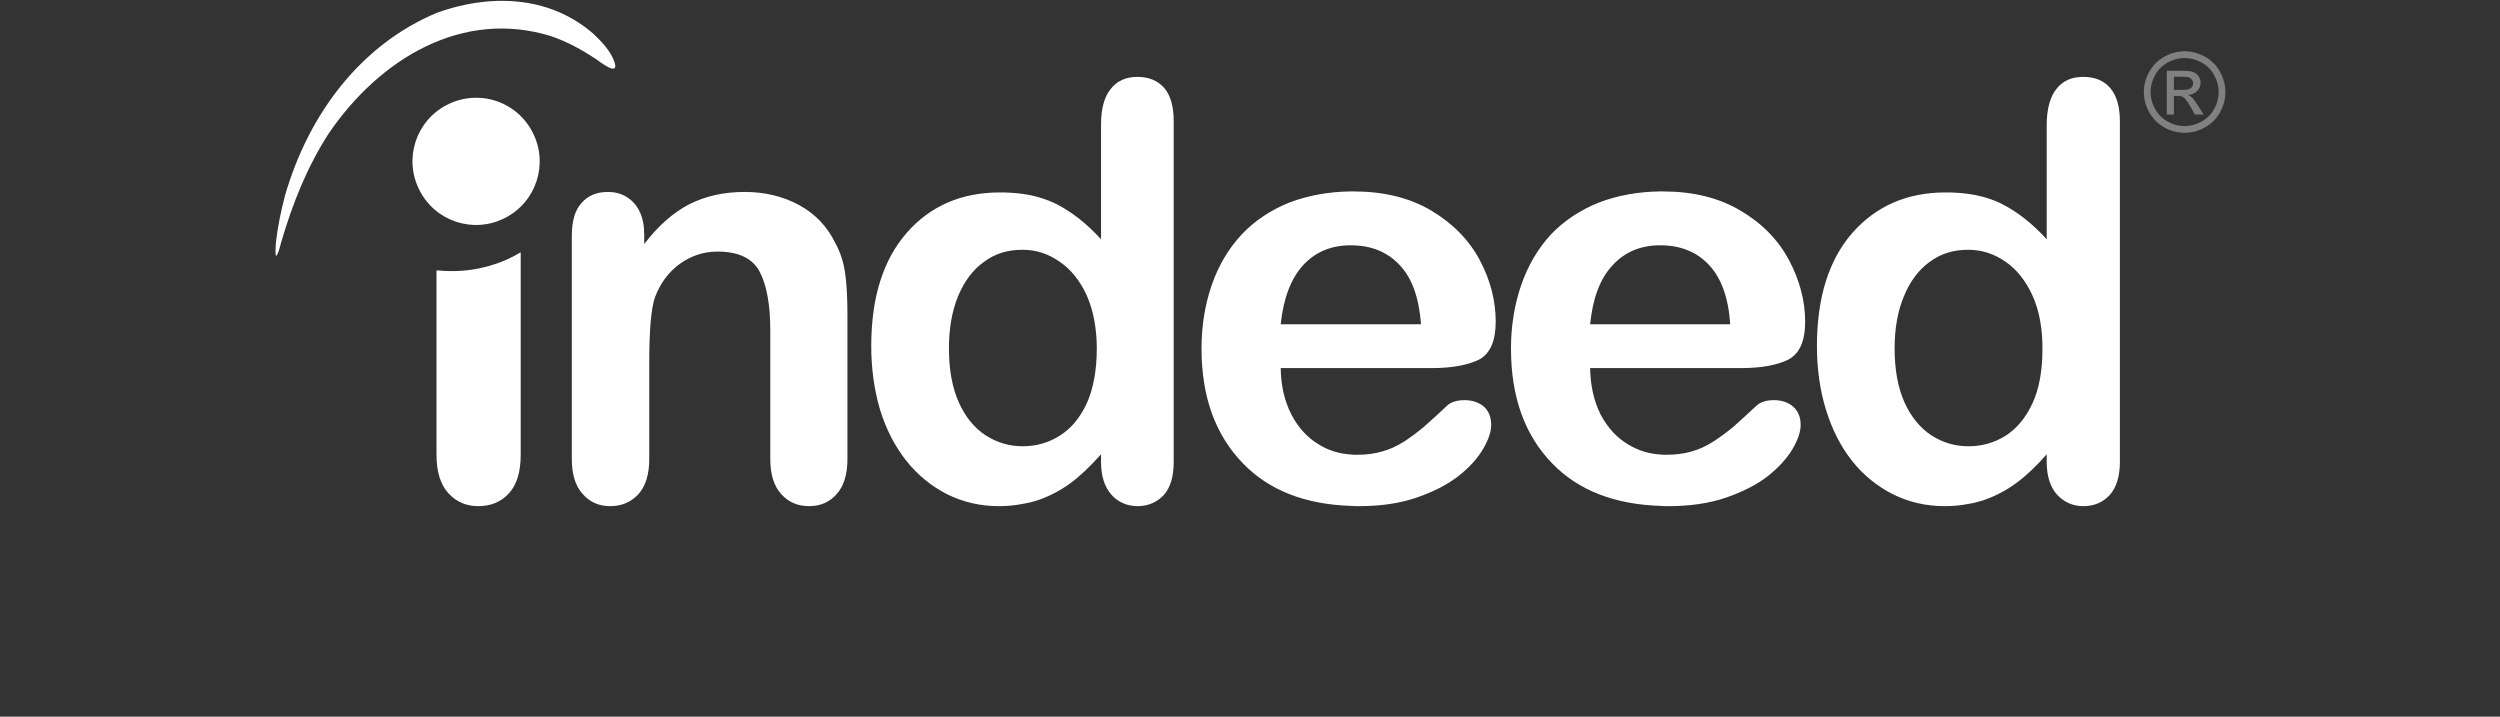 <svg width="150" height="43" viewBox="0 0 150 43" fill="none" xmlns="http://www.w3.org/2000/svg">
<rect x="0" y="0" width="150" height="43" fill="#333333" stroke="none"/>
<path d="M130.434 5.393H130.949C131.195 5.393 131.363 5.356 131.454 5.284C131.497 5.249 131.531 5.205 131.555 5.154C131.578 5.104 131.589 5.049 131.587 4.994C131.588 4.919 131.565 4.846 131.522 4.786C131.477 4.723 131.415 4.675 131.342 4.649C131.266 4.617 131.124 4.604 130.916 4.604H130.434V5.393ZM130.009 6.874V4.246H130.912C131.22 4.246 131.445 4.271 131.584 4.319C131.721 4.367 131.831 4.452 131.914 4.574C131.996 4.694 132.037 4.822 132.037 4.957C132.037 5.15 131.967 5.316 131.831 5.459C131.693 5.601 131.511 5.681 131.285 5.698C131.377 5.737 131.452 5.783 131.508 5.837C131.612 5.94 131.742 6.114 131.895 6.359L132.215 6.874H131.693L131.462 6.459C131.277 6.135 131.131 5.931 131.022 5.849C130.944 5.787 130.832 5.756 130.684 5.756H130.434V6.874H130.009ZM131.079 3.48C130.735 3.48 130.4 3.568 130.074 3.744C129.752 3.918 129.487 4.18 129.31 4.501C129.13 4.812 129.036 5.165 129.035 5.524C129.035 5.877 129.125 6.215 129.304 6.539C129.486 6.861 129.738 7.113 130.063 7.294C130.372 7.471 130.722 7.565 131.079 7.565C131.432 7.565 131.77 7.475 132.094 7.294C132.412 7.119 132.674 6.857 132.849 6.539C133.026 6.23 133.119 5.88 133.12 5.524C133.12 5.169 133.028 4.827 132.845 4.501C132.67 4.18 132.404 3.916 132.082 3.743C131.755 3.568 131.42 3.48 131.079 3.48ZM131.079 3.076C131.489 3.076 131.891 3.182 132.281 3.392C132.668 3.598 132.985 3.912 133.195 4.297C133.415 4.69 133.523 5.098 133.523 5.524C133.523 5.945 133.416 6.351 133.201 6.74C132.992 7.122 132.677 7.437 132.295 7.647C131.924 7.857 131.505 7.968 131.079 7.968C130.652 7.968 130.232 7.857 129.861 7.647C129.479 7.436 129.165 7.122 128.955 6.74C128.744 6.369 128.632 5.95 128.631 5.524C128.631 5.098 128.74 4.69 128.961 4.297C129.171 3.913 129.489 3.599 129.875 3.393C130.267 3.182 130.667 3.076 131.079 3.076Z" fill="#808080"/>
<path fill-rule="evenodd" clip-rule="evenodd" d="M29.852 0.054C28.627 0.087 27.393 0.343 26.221 0.765C21.68 2.66 18.523 6.795 17.094 11.757C16.853 12.688 16.657 13.62 16.552 14.582C16.552 14.613 16.477 15.56 16.612 15.305C16.748 15.08 16.808 14.748 16.883 14.492C17.574 12.162 18.417 10.042 19.71 8.027C22.808 3.471 27.784 0.54 33.046 2.164C34.024 2.494 34.896 2.976 35.767 3.547C35.932 3.667 37.151 4.629 36.88 3.757C36.655 3.067 36.084 2.479 35.587 2.013C33.915 0.566 31.895 -3.01749e-07 29.852 0.054ZM68.257 4.613C67.551 4.613 67.01 4.855 66.633 5.351C66.242 5.832 66.062 6.554 66.062 7.501V14.358C65.19 13.396 64.288 12.703 63.371 12.236C62.74 11.931 62.065 11.729 61.37 11.635C60.912 11.574 60.451 11.544 59.988 11.546C57.688 11.546 55.808 12.357 54.396 13.98C52.982 15.604 52.275 17.86 52.275 20.762C52.275 22.13 52.456 23.407 52.802 24.58C53.163 25.753 53.689 26.775 54.38 27.647C55.045 28.491 55.887 29.178 56.845 29.663C57.793 30.127 58.815 30.369 59.928 30.369C60.424 30.369 60.905 30.323 61.37 30.233C61.666 30.186 61.958 30.116 62.243 30.023C62.947 29.783 63.611 29.439 64.213 29.001C64.83 28.549 65.431 27.963 66.062 27.257V27.707C66.062 28.565 66.273 29.211 66.678 29.677C67.084 30.128 67.626 30.369 68.257 30.369C68.873 30.369 69.415 30.144 69.821 29.707C70.227 29.256 70.422 28.595 70.422 27.707V7.26C70.422 6.403 70.242 5.741 69.865 5.29C69.475 4.839 68.934 4.613 68.257 4.613ZM124.998 4.613C124.291 4.613 123.75 4.855 123.374 5.351C122.998 5.832 122.803 6.554 122.803 7.501V14.358C121.931 13.396 121.029 12.703 120.112 12.236C119.541 11.95 118.864 11.741 118.112 11.635C117.653 11.574 117.191 11.544 116.729 11.546C114.429 11.546 112.565 12.357 111.136 13.98C109.723 15.604 109.016 17.86 109.016 20.762C109.016 22.13 109.196 23.407 109.557 24.58C109.917 25.753 110.429 26.775 111.121 27.647C111.786 28.491 112.628 29.179 113.587 29.663C114.533 30.127 115.557 30.369 116.669 30.369C117.179 30.369 117.661 30.323 118.112 30.233C118.413 30.188 118.698 30.113 118.983 30.023C119.687 29.783 120.351 29.439 120.953 29.001C121.57 28.549 122.187 27.963 122.802 27.257V27.707C122.802 28.565 123.013 29.211 123.419 29.677C123.84 30.128 124.366 30.369 124.997 30.369C125.644 30.369 126.17 30.144 126.577 29.707C126.983 29.256 127.193 28.595 127.193 27.707V7.26C127.193 6.403 126.998 5.741 126.622 5.29C126.231 4.839 125.705 4.613 124.997 4.613H124.998ZM28.667 5.866C28.032 5.849 27.402 5.993 26.837 6.283C24.957 7.23 24.205 9.53 25.168 11.409C26.115 13.289 28.414 14.042 30.294 13.08C32.173 12.132 32.925 9.832 31.963 7.953C31.654 7.34 31.184 6.821 30.604 6.454C30.023 6.086 29.354 5.883 28.667 5.866ZM81.052 11.485C79.713 11.5 78.496 11.726 77.383 12.146C76.24 12.598 75.279 13.245 74.497 14.072C73.715 14.913 73.113 15.921 72.707 17.093C72.301 18.267 72.091 19.545 72.091 20.912C72.091 23.829 72.933 26.114 74.586 27.812C76.15 29.422 78.301 30.263 81.052 30.353C81.217 30.369 81.367 30.369 81.533 30.369C82.841 30.369 83.984 30.203 84.991 29.858C85.998 29.511 86.825 29.091 87.486 28.579C88.163 28.054 88.644 27.512 88.975 26.955C89.306 26.399 89.471 25.904 89.471 25.498C89.471 25.032 89.321 24.656 89.035 24.399C88.736 24.145 88.343 24.009 87.877 24.009C87.427 24.009 87.097 24.114 86.855 24.31C86.393 24.75 85.922 25.181 85.442 25.603C85.064 25.921 84.667 26.217 84.254 26.49C83.817 26.76 83.382 26.971 82.916 27.091C82.465 27.226 81.954 27.287 81.397 27.287C81.277 27.287 81.157 27.287 81.052 27.271C80.361 27.226 79.713 27.031 79.128 26.669C78.451 26.264 77.894 25.663 77.489 24.881C77.068 24.069 76.857 23.137 76.842 22.085H85.923C87.126 22.085 88.073 21.905 88.749 21.574C89.411 21.213 89.742 20.461 89.742 19.303C89.742 18.04 89.426 16.808 88.779 15.59C88.133 14.387 87.156 13.396 85.863 12.627C84.57 11.862 83.005 11.485 81.202 11.485H81.052ZM99.62 11.485C98.282 11.5 97.049 11.726 95.952 12.146C94.808 12.598 93.847 13.245 93.049 14.072C92.282 14.913 91.681 15.921 91.276 17.093C90.87 18.267 90.659 19.545 90.659 20.912C90.659 23.829 91.486 26.114 93.14 27.812C94.702 29.422 96.868 30.263 99.62 30.353C99.771 30.369 99.935 30.369 100.1 30.369C101.394 30.369 102.551 30.203 103.558 29.858C104.565 29.511 105.393 29.091 106.054 28.579C106.716 28.054 107.211 27.512 107.543 26.955C107.873 26.399 108.039 25.904 108.039 25.498C108.039 25.032 107.888 24.656 107.587 24.399C107.302 24.145 106.912 24.009 106.43 24.009C105.993 24.009 105.663 24.114 105.422 24.31C104.836 24.851 104.371 25.287 104.01 25.603C103.626 25.921 103.224 26.217 102.806 26.49C102.387 26.76 101.935 26.971 101.484 27.091C101.017 27.226 100.522 27.287 99.966 27.287C99.845 27.287 99.725 27.287 99.62 27.271C98.928 27.226 98.281 27.031 97.695 26.669C97.003 26.264 96.462 25.663 96.041 24.881C95.635 24.069 95.424 23.137 95.409 22.085H104.475C105.693 22.085 106.64 21.905 107.302 21.574C107.979 21.213 108.309 20.461 108.309 19.303C108.309 18.04 107.979 16.808 107.332 15.59C106.686 14.387 105.723 13.396 104.415 12.627C103.122 11.862 101.574 11.485 99.754 11.485H99.62ZM36.474 11.516C35.798 11.516 35.271 11.741 34.895 12.177C34.504 12.598 34.309 13.259 34.309 14.146V27.542C34.309 28.443 34.519 29.151 34.955 29.632C35.392 30.127 35.932 30.369 36.609 30.369C37.301 30.369 37.856 30.127 38.293 29.663C38.729 29.181 38.955 28.488 38.955 27.542V21.754C38.955 19.844 39.06 18.566 39.285 17.875C39.601 17.003 40.113 16.327 40.789 15.831C41.466 15.349 42.218 15.094 43.045 15.094C44.306 15.094 45.164 15.5 45.585 16.311C46.006 17.123 46.217 18.295 46.217 19.829V27.542C46.217 28.443 46.427 29.151 46.863 29.632C47.299 30.127 47.855 30.369 48.547 30.369C49.223 30.369 49.779 30.127 50.2 29.646C50.622 29.181 50.847 28.474 50.847 27.542V18.927C50.847 17.906 50.802 17.063 50.712 16.416C50.621 15.755 50.427 15.139 50.111 14.567C49.63 13.59 48.923 12.838 47.961 12.312C46.998 11.785 45.901 11.516 44.683 11.516C43.42 11.516 42.307 11.771 41.33 12.267C40.368 12.778 39.481 13.56 38.653 14.642V14.072C38.653 13.53 38.564 13.064 38.368 12.673C38.173 12.283 37.902 11.996 37.572 11.801C37.24 11.605 36.88 11.516 36.474 11.516ZM81.037 14.718H81.052C82.253 14.718 83.231 15.108 83.968 15.891C84.721 16.672 85.141 17.86 85.261 19.454H76.841C77.007 17.891 77.458 16.703 78.195 15.906C78.931 15.109 79.878 14.718 81.037 14.718H81.037ZM99.605 14.718H99.62C100.823 14.718 101.799 15.108 102.535 15.891C103.273 16.672 103.708 17.86 103.814 19.454H95.41C95.56 17.891 96.011 16.703 96.763 15.906C97.5 15.109 98.447 14.718 99.605 14.718ZM61.312 14.988H61.37C62.167 14.988 62.904 15.229 63.566 15.695C64.258 16.161 64.8 16.838 65.205 17.725C65.597 18.612 65.807 19.679 65.807 20.913C65.807 22.235 65.597 23.332 65.205 24.204C64.8 25.076 64.258 25.722 63.582 26.143C62.919 26.564 62.167 26.776 61.37 26.776H61.356C60.545 26.776 59.807 26.55 59.131 26.114C58.44 25.663 57.913 25.002 57.523 24.13C57.131 23.243 56.936 22.175 56.936 20.912C56.936 19.724 57.117 18.672 57.478 17.785C57.854 16.883 58.365 16.191 59.041 15.71C59.703 15.213 60.469 14.988 61.312 14.988ZM118.066 14.988H118.112C118.909 14.988 119.646 15.229 120.322 15.695C120.999 16.161 121.541 16.838 121.946 17.725C122.352 18.612 122.548 19.679 122.548 20.913C122.548 22.235 122.352 23.332 121.946 24.204C121.541 25.076 120.998 25.722 120.337 26.143C119.671 26.562 118.899 26.782 118.112 26.776H118.098C117.286 26.776 116.548 26.55 115.872 26.114C115.196 25.663 114.655 25.002 114.264 24.13C113.873 23.243 113.677 22.175 113.677 20.912C113.677 19.724 113.856 18.672 114.233 17.785C114.594 16.883 115.12 16.191 115.782 15.71C116.46 15.213 117.21 14.988 118.066 14.988ZM31.242 15.139C30.038 15.86 28.625 16.266 27.122 16.266C26.807 16.266 26.506 16.252 26.19 16.221V27.287C26.19 28.309 26.431 29.076 26.897 29.587C27.378 30.113 27.965 30.369 28.702 30.369C29.453 30.369 30.07 30.113 30.535 29.602C31.002 29.091 31.242 28.324 31.242 27.287V15.14V15.139Z" fill="white"/>
</svg>

